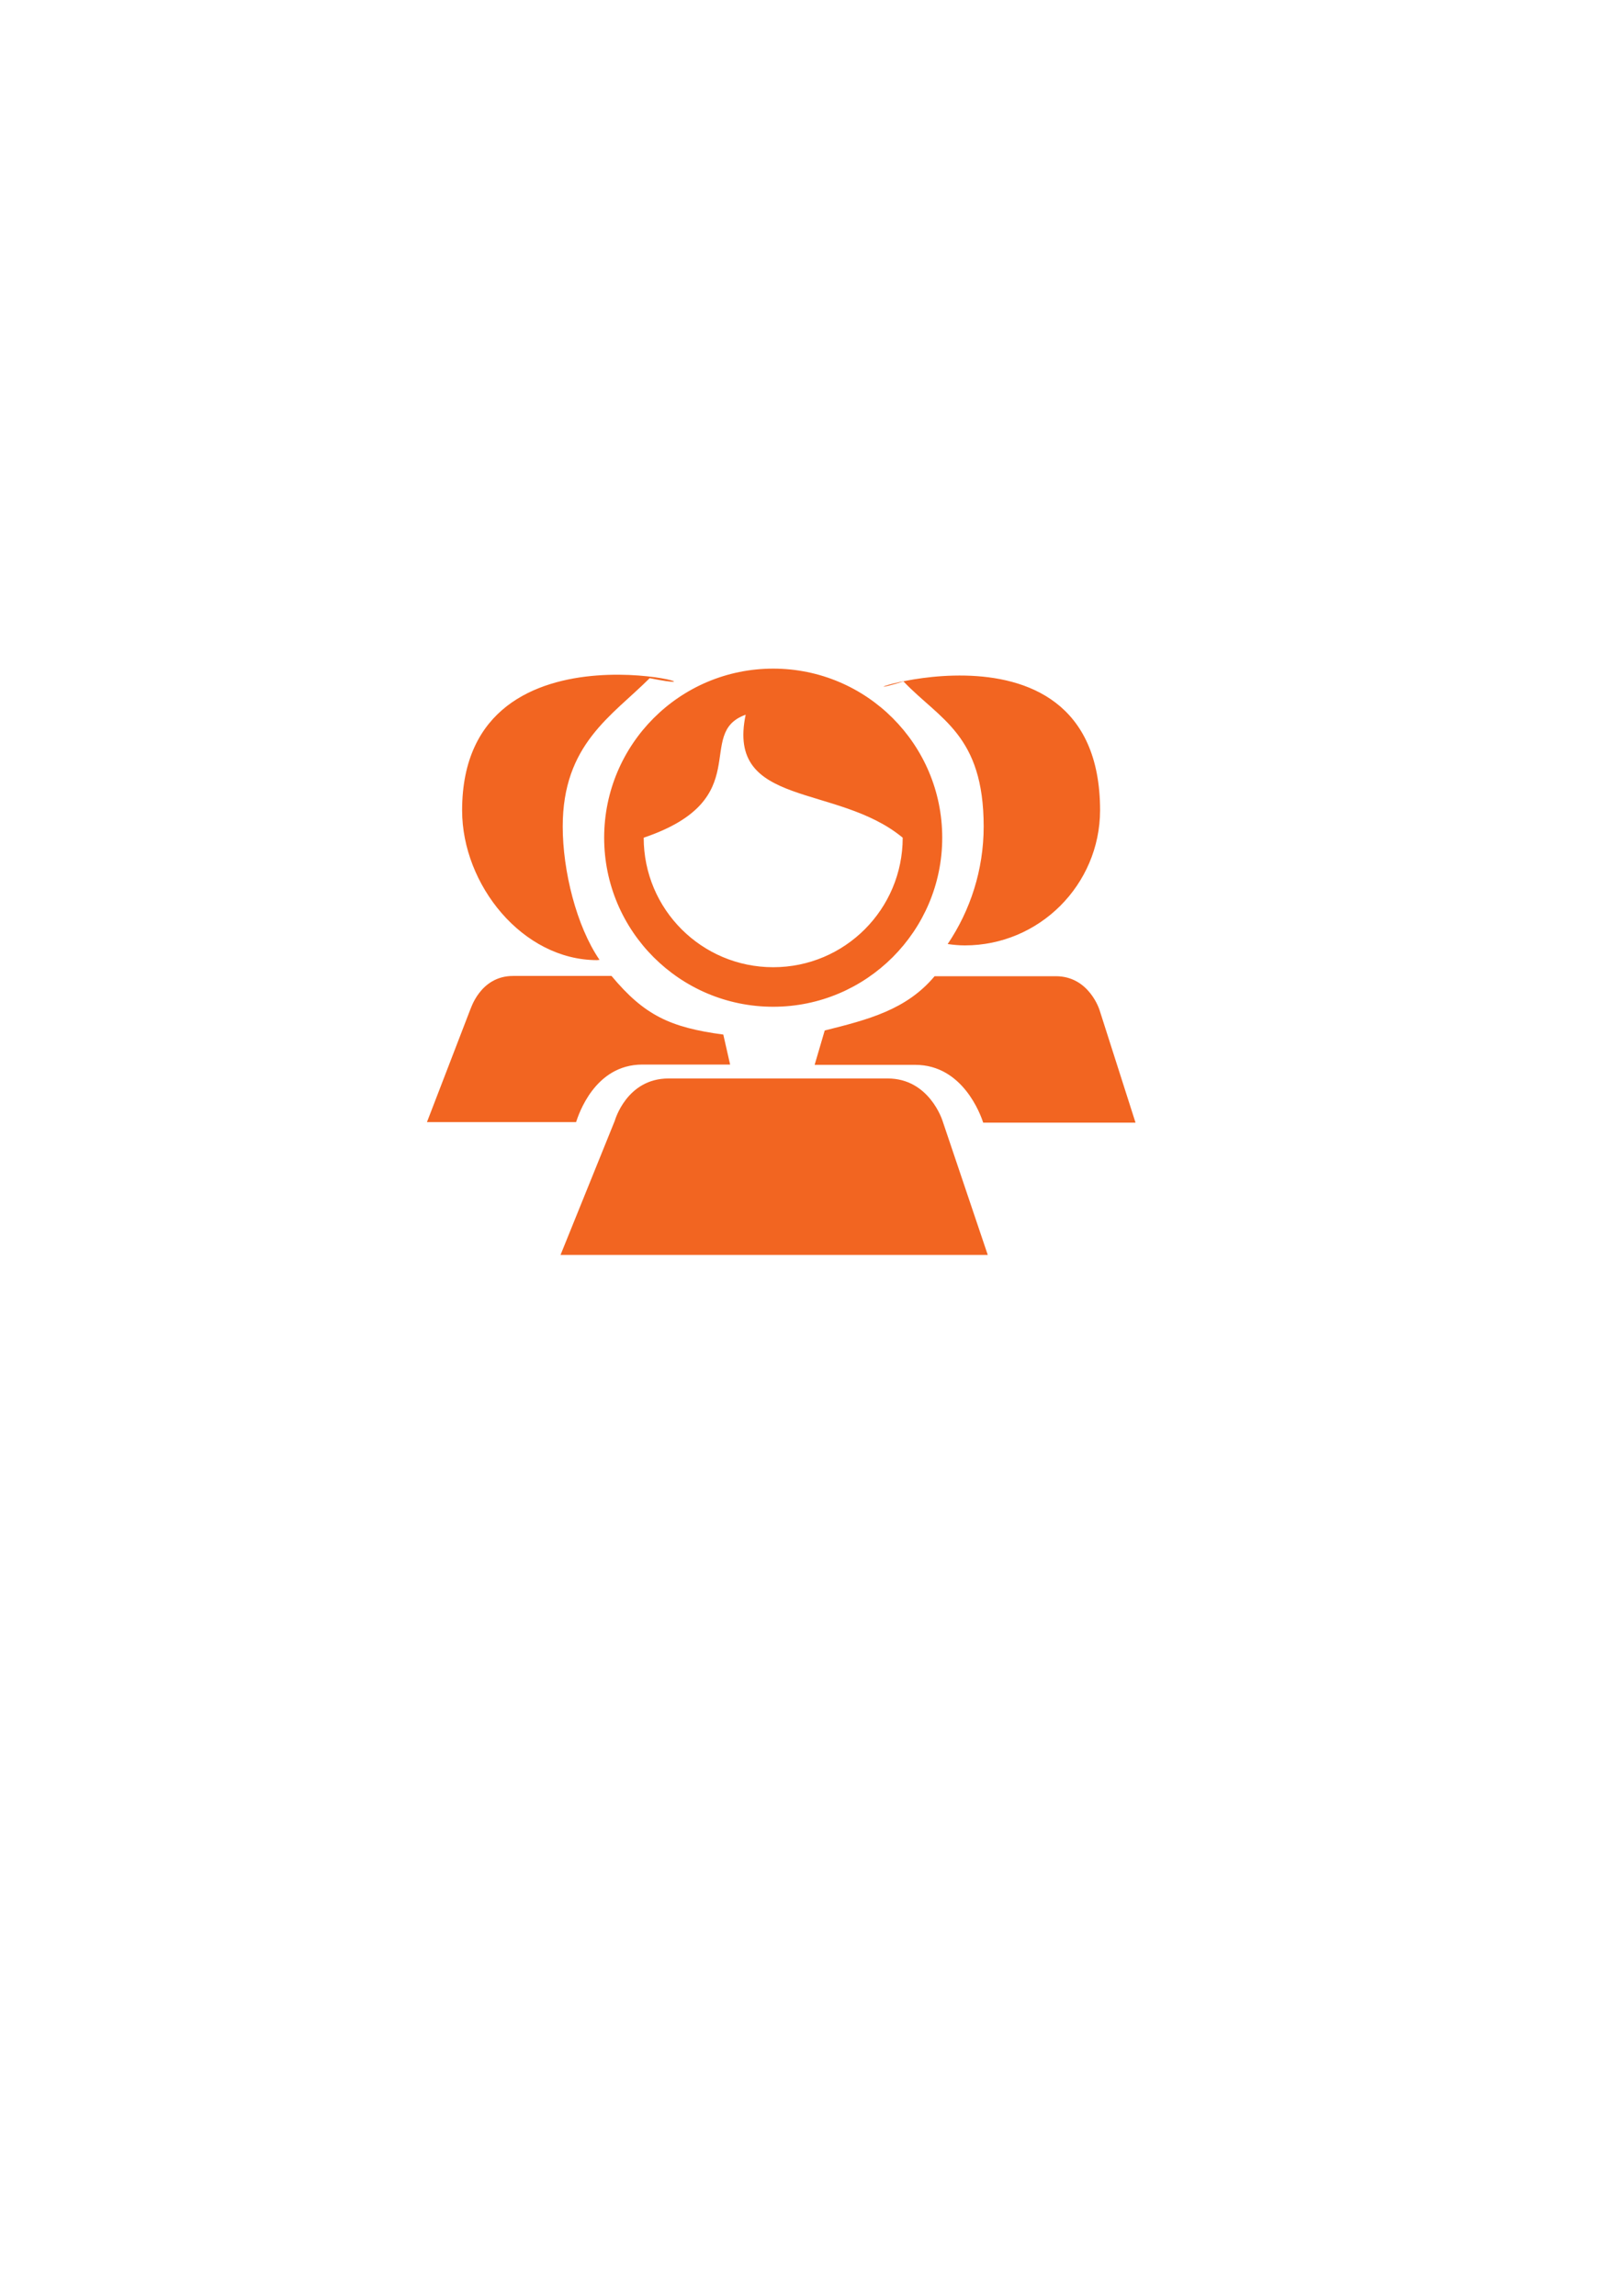 <?xml version="1.0" encoding="utf-8"?>
<!-- Generator: Adobe Illustrator 18.0.0, SVG Export Plug-In . SVG Version: 6.00 Build 0)  -->
<!DOCTYPE svg PUBLIC "-//W3C//DTD SVG 1.1//EN" "http://www.w3.org/Graphics/SVG/1.1/DTD/svg11.dtd">
<svg version="1.1" id="Ebene_1" xmlns="http://www.w3.org/2000/svg" xmlns:xlink="http://www.w3.org/1999/xlink" x="0px" y="0px"
	 viewBox="0 0 595.3 841.9" enable-background="new 0 0 595.3 841.9" xml:space="preserve">
<g>
	<path d="M7823.8,615c-4.8,0-8.9-1.8-11.9-5.4l-150-173.8c-5.4-6.5-4.8-16.1,1.8-22c6.5-5.4,16.1-4.8,22,1.8l135.7,157.2l216.1-359
		c4.2-7.1,14.3-9.5,21.4-5.4s9.5,14.3,5.4,21.4l-227.4,377.4c-2.4,4.2-7.1,7.1-11.9,7.7C7825,615,7824.4,615,7823.8,615z"/>
</g>
<g>
	<g>
		<path d="M4362.2,544.8l-9.5-2.4c-17.3-4.8-36.3-7.7-55.4-8.9s-38.7-1.2-56.6,1.2l-9.5,1.2l-3.6-8.9
			c-11.9-29.8-17.3-66.7-14.3-104.8c6.5-85.7,48.8-150.6,99.4-150.6c1.2,0,3,0,4.2,0c51.8,3.6,86.9,75.6,80.4,164.3
			c-3,38.1-13.1,74.4-29.8,101.8L4362.2,544.8z M4273.5,506.7c8.3,0,16.7,0.6,25,1.2c17.3,1.2,34.5,3.6,50.6,7.7
			c11.9-22.6,19-51.8,21.4-82.1c5.4-71.4-20.8-133.9-56.6-136.3c-0.6,0-1.8,0-2.4,0c-31,0-67.9,51.2-73.2,126.8
			c-2.4,30.4,1.2,59.5,9.5,83.9C4256.3,506.7,4265.2,506.7,4273.5,506.7z"/>
	</g>
	<g>
		<path d="M4302.7,716.2c-37.5,0-69.1-48.2-70.8-110.1c0-6,0-11.9,0-17.3l0.6-11.9l133.3-4.2l1.2,11.9c0.6,6,1.2,11.9,1.2,17.3
			c1.8,63.1-26.2,113.1-64.9,114.9L4302.7,716.2z M4257.4,601.9c0,1.2,0,2.4,0,3.6c1.8,50,25,85.1,44.6,85.1h0.6
			c20.2-0.6,41.7-36.9,39.9-88.1c0-1.2,0-2.4,0-3.6L4257.4,601.9z"/>
	</g>
	<g>
		<path d="M4505.1,369.2l-4.8-8.3c-16.1-27.4-26.8-63.7-29.8-101.8c-7.1-88.1,28.6-160.1,79.8-163.7c1.2,0,3,0,4.2,0
			c50.6,0,92.9,64.9,99.4,150.6c3,38.1-2.4,75.6-14.3,104.8l-3.6,8.9l-9.5-1.2c-17.9-1.8-36.9-2.4-56.6-1.2
			c-19.6,1.2-38.1,4.8-55.4,8.9L4505.1,369.2z M4554.5,120.9c-0.6,0-1.8,0-2.4,0c-35.7,2.4-61.9,64.9-56.6,136.3
			c2.4,30.4,9.5,58.9,21.4,82.1c16.1-3.6,32.7-6,50.6-7.7c17.3-1.2,34.5-1.2,51.2,0c8.3-24.4,11.3-53.6,9.5-83.9
			C4622.9,172.1,4586,120.9,4554.5,120.9z"/>
	</g>
	<g>
		<path d="M4564.6,541.2h-1.2c-38.7-1.2-67.3-51.8-64.9-114.9c0-6,0.6-11.9,1.2-17.3l1.2-11.9l133.3,4.2l0.6,11.9
			c0.6,6,0.6,11.9,0,17.3C4633.1,492.4,4602.1,541.2,4564.6,541.2z M4524.1,423.9c0,1.2,0,2.4,0,3.6c-1.8,51.2,19.6,86.9,39.9,88.1
			h0.6c19.6,0,43.5-35.1,44.6-85.1c0-1.2,0-2.4,0-3.6L4524.1,423.9z"/>
	</g>
</g>
<g>
	<g>
		<path d="M6139.1,691.2c-144.7,0-262.5-117.9-262.5-262.5s117.9-262.5,262.5-262.5c144.7,0,262.5,117.9,262.5,262.5
			C6402.2,552.5,6289.7,691.2,6139.1,691.2z M6139.1,191.2c-130.4,0-236.9,106-236.9,236.9s106,236.9,236.9,236.9
			c133.3,0,236.9-127.4,236.9-236.9C6376,297.7,6269.5,191.2,6139.1,191.2z"/>
	</g>
	<g>
		<path d="M6245.7,515c-2.4,0-5.4-0.6-7.1-2.4L6132,438.8c-3.6-2.4-5.4-6.5-5.4-10.7v-147c0-7.1,6-13.1,13.1-13.1s13.1,6,13.1,13.1
			v140.5l100.6,69.6c6,4.2,7.1,11.9,3.6,17.9C6253.4,513.2,6249.8,515,6245.7,515z"/>
	</g>
	<g>
		<path d="M6389.1,441.2h-39.3c-7.1,0-13.1-6-13.1-13.1s6-13.1,13.1-13.1h39.3c7.1,0,13.1,6,13.1,13.1S6396.3,441.2,6389.1,441.2z"
			/>
	</g>
	<g>
		<path d="M5929.6,441.2h-40.5c-7.1,0-13.1-6-13.1-13.1s6-13.1,13.1-13.1h40.5c7.1,0,13.1,6,13.1,13.1S5937.3,441.2,5929.6,441.2z"
			/>
	</g>
	<g>
		<path d="M6139.1,691.2c-7.1,0-13.1-6-13.1-13.1V637c0-7.1,6-13.1,13.1-13.1s13.1,6,13.1,13.1v41.1
			C6152.2,685.2,6146.3,691.2,6139.1,691.2z"/>
	</g>
	<g>
		<path d="M6139.1,232.2c-7.1,0-13.1-6-13.1-13.1v-40.5c0-7.1,6-13.1,13.1-13.1s13.1,6,13.1,13.1v41.1
			C6152.2,226.3,6146.3,232.2,6139.1,232.2z"/>
	</g>
</g>
<g id="Expanded_1_">
	<g>
		<g>
			<g>
				<path d="M6835,494.8c-4.2,0-7.7-1.8-10.1-4.8l-88.7-102.4c-4.8-6-4.2-14.3,1.2-19c5.4-4.8,14.3-4.2,19,1.2l76.8,88.7l63.7-98.8
					c4.2-6.5,12.5-8.3,18.5-4.2c6.5,4.2,8.3,12.5,4.2,18.5l-73.2,113.7c-2.4,3.6-6,6-10.7,6C6835.6,494.8,6835.6,494.8,6835,494.8z"
					/>
			</g>
		</g>
		<g>
			<g>
				<path d="M7363,528.1c-4.2,0-8.9-1.8-11.3-6l-65.5-97l-75,89.9c-4.8,6-13.1,6.5-19,1.8c-6-4.8-6.5-13.1-1.8-19l86.9-103.6
					c3-3.6,6.5-5.4,11.3-4.8c4.2,0,8.3,2.4,10.7,6l75.6,112.5c4.2,6,2.4,14.9-3.6,19C7367.8,527.5,7365.4,528.1,7363,528.1z"/>
			</g>
		</g>
		<g>
			<g>
				<path d="M7058.2,671.6c-63.1,0-124.4-24.4-170.8-70.2c-5.4-5.4-5.4-13.7,0-19c5.4-5.4,13.7-5.4,19,0
					c53.6,53,129.2,73.8,201.8,56.6c106.6-25,178-126.2,165.5-235.1c-0.6-7.1,4.8-14.3,11.9-14.9c7.7-1.2,14.3,4.8,14.9,11.9
					c14.3,122.6-66.1,235.7-185.7,264.3C7096.3,669.8,7077.3,671.6,7058.2,671.6z"/>
			</g>
		</g>
		<g>
			<g>
				<path d="M6835,494.8c-6,0-11.9-4.2-13.1-10.7c-14.9-63.1-4.2-128.6,29.8-183.9s88.1-94.1,151.2-108.9
					c87.5-20.8,178.6,8.3,238.7,75.6c4.8,5.4,4.2,14.3-1.2,19c-5.4,4.8-14.3,4.2-19-1.2c-53-60.1-134.5-85.7-211.9-67.3
					c-56,13.1-104.2,47.6-134.5,97c-30.4,49.4-39.9,107.2-26.2,163.7c1.8,7.1-3,14.9-10.1,16.1
					C6837.4,494.8,6836.2,494.8,6835,494.8z"/>
			</g>
		</g>
	</g>
</g>
<g>
	<g>
		<path d="M5284.9,626.9c-101.8,0-211.9-22-211.9-70.2v-5.4l40.5-37.5V374.5c0-107.2,71.4-185.1,169.7-185.1s169.7,78,169.7,185.1
			v138.7l44.6,37.5v6C5496.8,604.9,5387.3,626.9,5284.9,626.9z M5101,561.4c10.1,15.5,74.4,39.9,184.5,39.9
			c108.9,0,173.2-23.8,183.9-39.3l-42.9-36.3V374.5c0-92.3-60.1-158.9-143.5-158.9c-83.3,0-143.5,66.7-143.5,158.9v150.6L5101,561.4
			z"/>
	</g>
	<g>
		<path d="M5333.7,638.8c0,21.4-22.6,39.3-51.2,39.3c-28,0-51.2-17.3-51.2-39.3H5333.7z"/>
		<path d="M5283.1,680.5c-29.8,0-53.6-18.5-53.6-41.7v-2.4h107.2v2.4C5336.7,662,5312.3,680.5,5283.1,680.5z M5234.9,641.8
			c1.8,19,22.6,33.9,48.2,33.9c25.6,0,46.4-14.9,48.2-33.9H5234.9z"/>
	</g>
	<g>
		<path d="M5303.4,202.5v-20.2c0-10.1-8.9-18.5-20.8-18.5c-11.3,0-20.8,8.3-20.8,18.5v20.8"/>
		<path d="M5306.3,202.5h-5.4v-20.2c0-8.9-8.3-16.1-17.9-16.1c-10.1,0-17.9,7.1-17.9,16.1v20.8h-5.4v-20.8
			c0-11.3,10.1-20.8,23.2-20.8c12.5,0,23.2,9.5,23.2,20.8V202.5L5306.3,202.5z"/>
	</g>
</g>
<path id="friends_list_1_" fill-rule="evenodd" clip-rule="evenodd" fill="#F26521" d="M360.6,411.6c-0.9-2.7-7.4-21.1-24.9-21.1
	h-36.9l3.7-12.6c16-4,30-7.6,40.3-19.9h44.5c12.2,0,16,12.4,16,12.4l13.2,41.3H360.6z M353.9,346.7c-2.1,0-4.2-0.2-6.3-0.5
	c8.3-12.3,13.2-27.2,13.2-43.1c0-33.7-16.2-39.3-29.4-53.2c-35.9,11,72.1-32.5,72.1,47.3C403.4,324.5,381.2,346.7,353.9,346.7z
	 M345.6,307.2c0,34.2-27.8,62-62,62c-34.2,0-62-27.7-62-62c0-34.2,27.7-62,62-62C317.9,245.2,345.6,273,345.6,307.2z M273.5,262.1
	c-19,6.8,4.3,31-37.4,45.1c0,26.3,21.3,47.5,47.5,47.5c26.3,0,47.5-21.3,47.5-47.5C307,287.2,266.3,296.4,273.5,262.1z M238.3,248.7
	c-13.9,13.9-31.9,24.2-31.9,54.4c0,16.2,5,36.5,13.5,48.9c-0.3,0-0.6,0.1-0.9,0.1c-27.3,0-49.5-27.6-49.5-54.9
	C169.5,221.8,278.5,256.8,238.3,248.7z M188.2,357.9h36.1c12,14.4,21.5,18.9,41,21.5l2.5,11h-32.2c-17.5,0-23.4,18.4-24.3,21.1
	h-54.7l15.9-41.3C172.6,370.3,176,357.9,188.2,357.9z M245.2,395.5h80.4c15.3,0,20.1,15.5,20.1,15.5l16.6,49.2H205.6l19.9-49.2
	C225.5,411,229.8,395.5,245.2,395.5z"/>
</svg>
